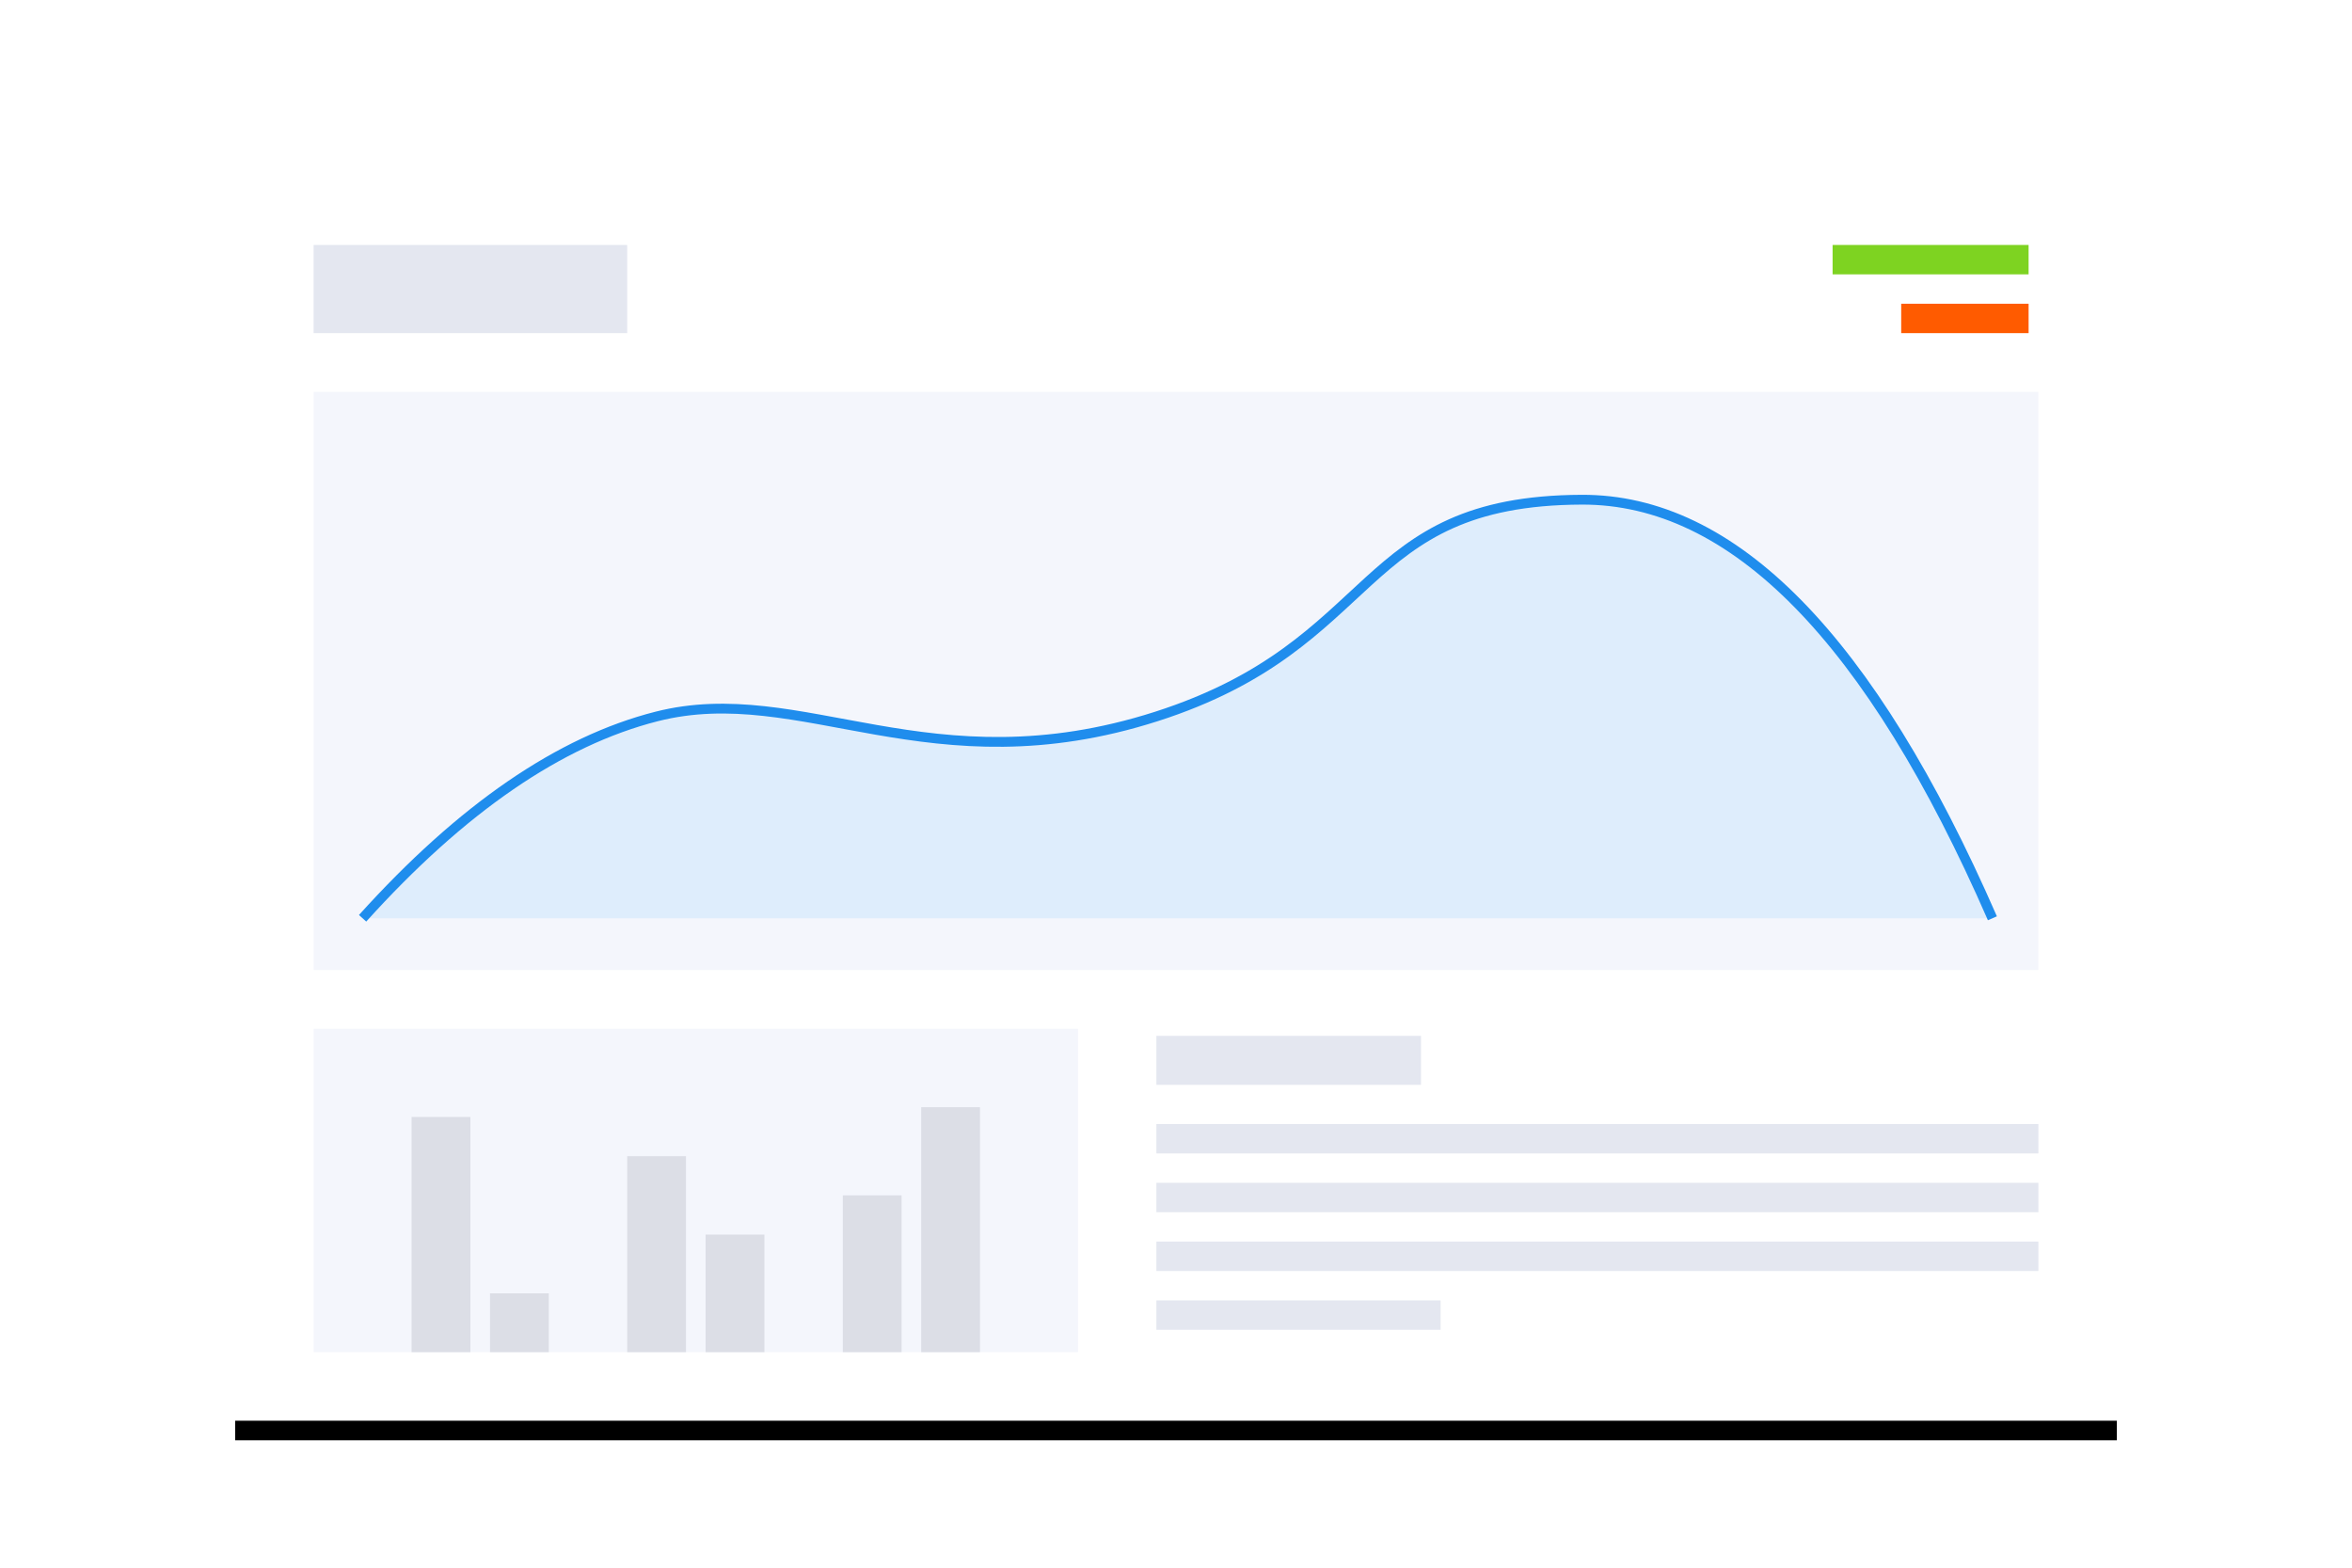 <?xml version="1.0" encoding="UTF-8"?>
<svg width="240px" height="160px" viewBox="0 0 240 160" version="1.1" xmlns="http://www.w3.org/2000/svg" xmlns:xlink="http://www.w3.org/1999/xlink">
    <!-- Generator: Sketch 52.5 (67469) - http://www.bohemiancoding.com/sketch -->
    <title>part3_3</title>
    <desc>Created with Sketch.</desc>
    <defs>
        <rect id="path-1" x="0" y="0" width="192" height="130"></rect>
        <filter x="-9.9%" y="-13.1%" width="119.8%" height="129.2%" filterUnits="objectBoundingBox" id="filter-2">
            <feOffset dx="0" dy="2" in="SourceAlpha" result="shadowOffsetOuter1"></feOffset>
            <feGaussianBlur stdDeviation="6" in="shadowOffsetOuter1" result="shadowBlurOuter1"></feGaussianBlur>
            <feColorMatrix values="0 0 0 0 0.122   0 0 0 0 0.553   0 0 0 0 0.929  0 0 0 0.3 0" type="matrix" in="shadowBlurOuter1"></feColorMatrix>
        </filter>
    </defs>
    <g id="2018-12版本规范" stroke="none" stroke-width="1" fill="none" fill-rule="evenodd">
        <g id="大客户行业解决方案-copy" transform="translate(-808, -1631)">
            <g id="分组-6" transform="translate(808, 1631)">
                <g id="分组-4" transform="translate(24, 15)">
                    <g id="矩形-copy-17">
                        <use fill="black" fill-opacity="1" filter="url(#filter-2)" xlink:href="#path-1"></use>
                        <use fill="#FFFFFF" fill-rule="evenodd" xlink:href="#path-1"></use>
                    </g>
                    <rect id="矩形-copy-18" fill="#F4F6FC" x="8" y="25" width="176" height="59"></rect>
                    <rect id="矩形-copy-19" fill="#E4E7F0" x="8" y="10" width="32" height="9"></rect>
                    <rect id="矩形-copy-68" fill="#E4E7F0" x="94" y="105.72" width="90" height="3"></rect>
                    <rect id="矩形-copy-71" fill="#E4E7F0" x="94" y="99.72" width="90" height="3"></rect>
                    <rect id="矩形-copy-69" fill="#E4E7F0" x="94" y="111.72" width="90" height="3"></rect>
                    <rect id="矩形-copy-70" fill="#E4E7F0" x="94" y="117.72" width="29" height="3"></rect>
                    <rect id="矩形-copy-27" fill="#7ED321" x="163" y="10" width="20" height="3"></rect>
                    <rect id="矩形-copy-28" fill="#FF5B00" x="170" y="16" width="13" height="3"></rect>
                    <path d="M13,78.72 C23.12,67.501 33.12,60.636 43,58.123 C57.819,54.355 70.901,65.526 94,58.123 C117.099,50.72 114.171,36.091 137.391,36 C152.871,35.939 166.842,50.179 179.306,78.72" id="路径-5" stroke="#1F8DED" fill-opacity="0.1" fill="#1798FC"></path>
                    <rect id="矩形" fill="#F4F6FC" x="8" y="90" width="78" height="33"></rect>
                    <rect id="矩形" fill="#DCDEE6" x="18" y="99" width="6" height="24"></rect>
                    <rect id="矩形-copy-63" fill="#DCDEE6" x="40" y="103" width="6" height="20"></rect>
                    <rect id="矩形-copy-65" fill="#DCDEE6" x="62" y="107" width="6" height="16"></rect>
                    <rect id="矩形-copy-29" fill="#DCDEE6" x="26" y="117" width="6" height="6"></rect>
                    <rect id="矩形-copy-64" fill="#DCDEE6" x="48" y="111" width="6" height="12"></rect>
                    <rect id="矩形-copy-66" fill="#DCDEE6" x="70" y="98" width="6" height="25"></rect>
                    <rect id="矩形" fill="#E4E7F0" x="94" y="90.72" width="27" height="5"></rect>
                </g>
                <rect id="矩形" x="0" y="0" width="240" height="160"></rect>
            </g>
        </g>
    </g>
</svg>